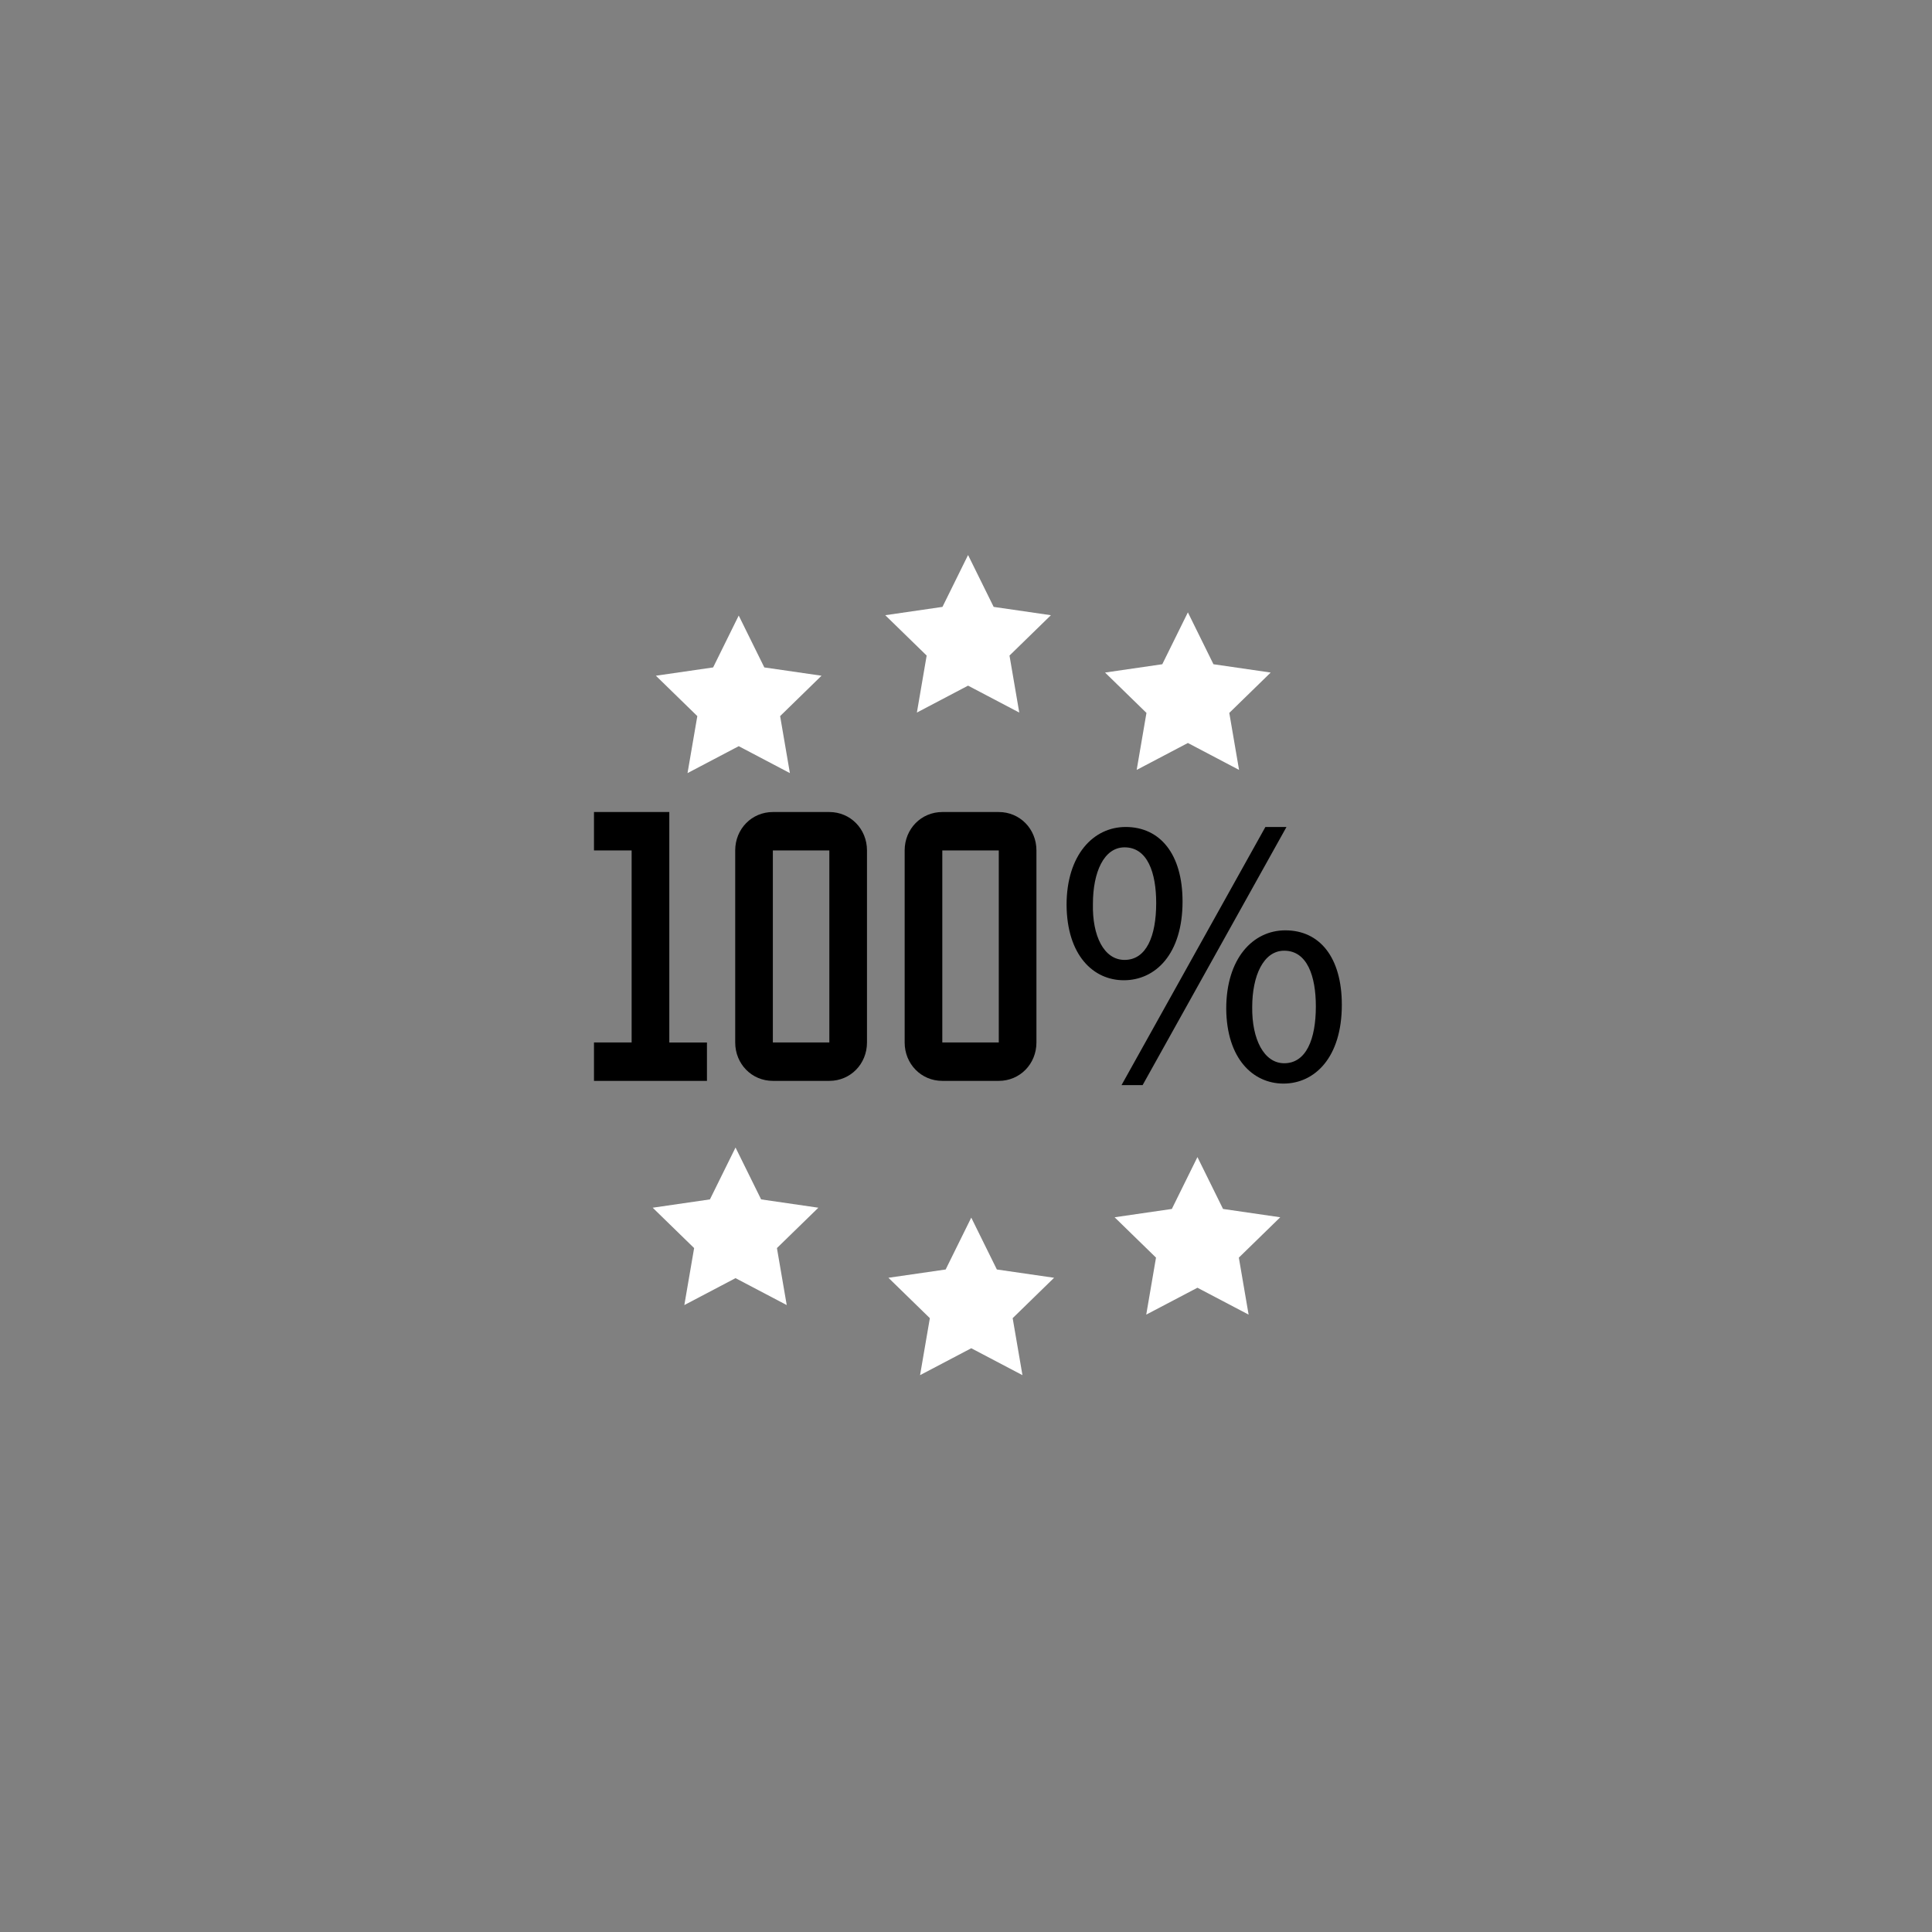 <?xml version="1.0" encoding="utf-8"?>
<!-- Generator: Adobe Illustrator 26.0.2, SVG Export Plug-In . SVG Version: 6.00 Build 0)  -->
<svg version="1.1" id="Layer_1" xmlns="http://www.w3.org/2000/svg" xmlns:xlink="http://www.w3.org/1999/xlink" x="0px" y="0px"
	 viewBox="0 0 720 720" style="enable-background:new 0 0 720 720;" xml:space="preserve">
<rect x="0" y="0" width="720" height="720" fill="#808080" stroke="none"/>
<style type="text/css">
	.st0{display:none;fill:#FBB040;}
	.st1{display:none;}
	.st2{display:inline;fill:#FFFFFF;}
	.st3{fill:#FFFFFF;}
</style>
<polygon class="st0" points="360.29,17.88 382.89,0.59 403.15,20.58 427.74,6.26 445.34,28.62 471.53,17.5 486.18,41.9 
	513.57,34.14 525.05,60.18 553.18,55.92 561.31,83.2 589.76,82.49 594.4,110.57 622.71,113.44 623.8,141.88 651.53,148.28 
	649.05,176.63 675.76,186.45 669.74,214.26 695.01,227.35 685.55,254.2 708.98,270.35 696.23,295.79 717.45,314.76 701.61,338.4 
	720.29,359.88 701.61,381.35 717.45,405 696.23,423.96 708.98,449.41 685.55,465.56 695.01,492.4 669.74,505.5 675.76,533.31 
	649.05,543.13 651.53,571.48 623.8,577.88 622.71,606.32 594.4,609.19 589.76,637.26 561.31,636.56 553.18,663.84 525.05,659.58 
	513.57,685.62 486.18,677.86 471.53,702.26 445.34,691.13 427.74,713.5 403.15,699.18 382.89,719.17 360.29,701.88 337.68,719.17 
	317.42,699.18 292.83,713.5 275.23,691.13 249.04,702.26 234.39,677.86 207.01,685.62 195.53,659.58 167.39,663.84 159.26,636.56 
	130.81,637.26 126.17,609.19 97.86,606.32 96.77,577.88 69.04,571.48 71.53,543.13 44.82,533.31 50.83,505.5 25.57,492.4 
	35.02,465.56 11.6,449.41 24.34,423.96 3.12,405 18.96,381.35 0.29,359.88 18.96,338.4 3.12,314.76 24.34,295.79 11.6,270.35 
	35.02,254.2 25.57,227.35 50.83,214.26 44.82,186.45 71.53,176.63 69.04,148.28 96.77,141.88 97.86,113.44 126.17,110.57 
	130.81,82.49 159.26,83.2 167.39,55.92 195.53,60.18 207.01,34.14 234.39,41.9 249.04,17.5 275.23,28.62 292.83,6.26 317.42,20.58 
	337.68,0.59 "/>
<circle class="st1" cx="360.29" cy="359.88" r="296.99"/>
<circle class="st0" cx="360.29" cy="359.88" r="196.82"/>
<g>
	<path d="M263.46,402.82h-42.1V388.5h14.03v-71.57h-14.03v-14.31h28.07v85.89h14.03V402.82z"/>
	<path d="M323.1,388.5c0,8.02-6.17,14.31-14.03,14.31h-21.05c-7.86,0-14.03-6.3-14.03-14.31v-71.57c0-8.02,6.17-14.31,14.03-14.31
		h21.05c7.86,0,14.03,6.3,14.03,14.31V388.5z M309.07,388.5v-71.57h-21.05v71.57H309.07z"/>
	<path d="M386.25,388.5c0,8.02-6.17,14.31-14.03,14.31h-21.05c-7.86,0-14.03-6.3-14.03-14.31v-71.57c0-8.02,6.17-14.31,14.03-14.31
		h21.05c7.86,0,14.03,6.3,14.03,14.31V388.5z M372.22,388.5v-71.57h-21.05v71.57H372.22z"/>
	<path d="M440.7,335.97c0,19.61-10.1,29.34-21.89,29.34c-11.37,0-21.19-9.3-21.33-28.06c0-18.61,9.96-29.06,22.03-29.06
		C432.28,308.2,440.7,318.22,440.7,335.97z M407.3,336.83c-0.28,11.88,4.07,20.9,11.79,20.9c8.14,0,11.79-8.88,11.79-21.19
		c0-11.31-3.23-20.76-11.79-20.76C411.37,315.79,407.3,325.09,407.3,336.83z M417.96,404.39l53.61-96.19h7.86l-53.61,96.19H417.96z
		 M500.06,374.48c0,19.61-10.1,29.34-21.75,29.34c-11.37,0-21.19-9.3-21.33-27.91c0-18.75,9.96-29.2,22.03-29.2
		C491.78,346.71,500.06,356.73,500.06,374.48z M466.66,375.34c-0.14,11.88,4.35,20.9,11.93,20.9c8.14,0,11.79-8.87,11.79-21.18
		c0-11.31-3.23-20.76-11.79-20.76C470.87,354.29,466.66,363.6,466.66,375.34z"/>
</g>
<g class="st1">
	<path class="st2" d="M361.99,77.79c2.3,23.37,4.61,46.73,6.9,70c-12.14,3.03-13.25,2.01-13.63-9.46
		c-0.29-8.54-1.36-17.06-3.8-26.02c-2.23,6.34-4.16,12.81-6.83,18.97c-1.02,2.36-3.63,5.5-5.65,5.6c-2.39,0.12-5.71-2.12-7.23-4.3
		c-3.59-5.13-6.35-10.84-11.16-15.93c0.68,9.35,1.6,18.69,1.96,28.06c0.38,9.81,0.14,9.82-11.18,9.25
		c-2.32-23.16-4.64-46.44-6.99-69.88c8.83-2.93,14.36-0.76,18.05,8.06c3.63,8.66,8.8,16.66,14.26,26.75
		c3.74-11.12,6.54-20.81,10.33-30.1c1.67-4.09,5.36-7.36,8.14-11C357.44,77.79,359.72,77.79,361.99,77.79z"/>
	<path class="st2" d="M356.88,641.96c-1.59-18.67-3.26-37.34-4.71-56.02c-0.37-4.75-0.06-9.55-0.06-14.35
		c7.61-3.08,12.1-0.22,16.05,6.08c6.74,10.74,14.15,21.07,22.97,30.98c-0.97-11.23-1.69-22.48-3.03-33.67
		c-0.52-4.39-0.12-7.91,4.8-7.55c2.79,0.2,7.62,2.76,7.76,4.55c1.63,21.3,2.55,42.66,3.63,64.01c0.03,0.51-0.34,1.05-0.62,1.86
		c-5.49,1.2-9.5,0.59-13.1-5.25c-7.08-11.49-15.36-22.24-24.33-34.99c0.87,15.2,1.63,28.4,2.36,41.2c-3.82,1.2-6.92,2.17-10.02,3.14
		C358.01,641.96,357.44,641.96,356.88,641.96z"/>
	<path class="st2" d="M79.05,341.98c0.62-3.09,1.67-6.17,1.8-9.28c0.48-11.86,9.96-21.37,21.49-21.23
		c12.87,0.15,22.26,8.85,22.54,20.96c0.1,4.51,0.02,9.02,0.02,13.74c4.4,0.96,8.38,2.16,12.44,2.61c3.9,0.43,7.89,0.09,13.06,0.09
		c0,3.43,0.49,6.51-0.2,9.3c-0.35,1.42-2.9,3.41-4.3,3.29c-21.45-1.82-42.87-3.96-64.3-5.99c-0.84-0.08-1.7,0.08-2.54,0.13
		C79.05,351.07,79.05,346.53,79.05,341.98z M111.55,346.05c-0.7-7.93,5.71-15.74-3.52-20.1c-2.85-1.34-7.74-1.47-10.21,0.13
		c-6.2,4-6.07,10.64-4.5,18.01C99.06,344.7,104.75,345.32,111.55,346.05z"/>
	<path class="st2" d="M641.52,370.96c-8.33-3.08-16.96-5.54-24.93-9.39c-11.54-5.58-23.51-6.84-35.98-6.14
		c-3.09,0.17-6.2,0.03-9.84,0.03c-0.52-3.41-1-6.52-1.82-11.88c26.42,3.84,47.09-10.02,69.05-22.2c2.45,7.34,3.87,12.79-4.75,16.14
		c-6.97,2.71-13.45,6.67-21.15,10.57c10.43,3.88,19.93,7.42,29.43,10.95C641.52,363,641.52,366.98,641.52,370.96z"/>
	<path class="st2" d="M237.61,187.58c-3.39,3.2-5.82,5.49-7.53,7.1c-9.97-8.39-19.57-16.48-28.13-23.7
		c1.71,4.8,4.4,11.38,6.28,18.19c0.67,2.42,0.28,6.69-1.27,7.78c-2.04,1.44-5.95,1.39-8.61,0.55c-6.52-2.06-12.79-4.94-20.3-6.06
		c7.19,7.22,14.31,14.51,21.62,21.62c3.18,3.1,5.19,5.53,1.09,9.77c-4.2,4.34-6.9,3.14-10.38-0.63
		c-14.12-15.33-28.4-30.52-42.59-45.73c4.52-7.65,9.48-9.91,17.86-5.09c8.4,4.82,17.87,7.75,28.38,12.14
		c-3.3-9.36-5.67-18.06-9.41-26.13c-3.96-8.55-5.59-15.77,5.05-20.99C205.32,153.11,221.31,170.17,237.61,187.58z"/>
	<path class="st2" d="M152.86,316.09c-19.68-6.62-39.33-13.53-59.19-19.74c-5.99-1.87-7.04-4.22-4.7-9.7
		c2.28-5.35,3.6-11.1,5.58-16.59c2.49-6.88,6.65-12.35,14.5-13.05c9.92-0.89,19.29,0.23,24.5,10.54c0.98,1.94,1.7,4,2.77,6.53
		c10.45-1.23,20.94-2.47,31.56-3.72c-2.05,13.33-3.85,14.78-16.94,15.27c-4.74,0.18-9.6,0.55-14.12,1.85
		c-2.32,0.67-3.99,3.57-7.67,7.1c8.01,2.75,13.85,4.8,19.72,6.76C158.97,304.71,159.33,305.95,152.86,316.09z M125.13,279.97
		c-1.78-6.95-4.54-10.87-10.5-11.32c-5.5-0.41-13.79,9.42-11.12,14.87c1.85,3.78,8.88,6.7,13.62,6.75
		C119.76,290.3,122.46,283.63,125.13,279.97z"/>
	<path class="st2" d="M282.33,629.51c-13.91-3.2-13.91-3.2-13.92-15.98c0-4.82,0.64-9.76-0.27-14.41c-0.49-2.5-3.41-4.79-5.77-6.41
		c-0.47-0.33-3.88,2.52-4.98,4.45c-1.92,3.35-3.27,7.05-4.54,10.72c-3.6,10.34-5.46,10.92-14.73,4.24
		c7.56-19.59,15.1-39.21,22.7-58.81c1.48-3.82,3.32-6.19,8.21-3.72c6.67,3.37,13.72,6,20.64,8.86c7.98,3.3,10.71,10.93,10.03,17.72
		c-0.79,7.86-2.96,17.2-13.1,19.4c-5.7,1.24-7.13,4.12-6.49,9.45C281.07,613.05,281.59,621.11,282.33,629.51z M271.2,563.66
		c-6.98,11.11-8.21,16.51-4.27,18.74c8.56,4.85,16.78,3.87,19.72-2.35C289.86,573.28,285.42,568.58,271.2,563.66z"/>
	<path class="st2" d="M436.85,164.89c-4.77-2.29-8.11-5.33-11.32-5.2c-16.77,0.65-27.53-11.44-23.88-30.25
		c1.72-8.89,5.16-17.51,8.32-26.06c4.07-11.01,15.92-17.6,29.45-13.11c10.6,3.52,16.68,16.41,13.03,29.13
		c-3.2,11.13-7.37,21.97-11.09,32.95c-0.44,1.29-1.4,3.11-0.89,3.9C444.58,162.64,438.32,163.4,436.85,164.89z M421.06,138.09
		c5.18,0,9.22,0,14.53,0c1.52-7.51,3.5-16.09,4.93-24.76c0.98-5.96-1.14-10.77-7.76-11.72c-6.42-0.92-10.9,2.18-12.81,8.33
		c-2.46,7.95-4.86,15.94-6.78,24.03c-1.81,7.65,3.01,12.91,11.4,13.07C423.65,144.74,422.76,142.46,421.06,138.09z"/>
	<path class="st2" d="M590.04,521.68c-20.91-12.45-40.68-24.22-60.68-36.13c3.63-6.34,6.85-12.03,10.15-17.68
		c7.36-12.62,18.16-16.99,31.03-10.96c9.5,4.45,18.51,10.25,27.05,16.39c7.42,5.34,9.84,16,5.97,24.08
		C599.63,505.56,594.76,513.29,590.04,521.68z M546.21,481.75c13.52,7.84,26.44,15.34,39.24,22.76
		c8.45-10.19,11.16-18.86-2.67-26.39c-3.65-1.99-6.94-4.68-10.63-6.59C558.03,464.26,553.02,466.2,546.21,481.75z"/>
	<path class="st2" d="M153.09,240.8c5.5,3.2,9.95,5.79,14.52,8.45c5.55-8.6,10.51-16.29,15.63-24.22c3.41,2.02,6.59,3.89,10.38,6.14
		c-7.52,12.05-14.84,23.78-22.26,35.69c-20.43-12.72-39.93-24.85-60.08-37.39c7.25-11.87,14.33-23.44,22.03-36.04
		c3.34,2.34,6.58,4.61,10.14,7.1c-5.2,8.48-10.07,16.43-15.2,24.8c3.69,2.44,6.91,5.1,10.59,6.72c1.34,0.59,4.52-0.72,5.58-2.13
		c3.97-5.31,7.41-11.02,11.3-16.96c3.38,1.95,6.36,3.68,10.25,5.92C161.88,225.84,157.76,232.86,153.09,240.8z"/>
	<path class="st2" d="M512.81,520.22c4.93,4.45,8.63,7.8,13.72,12.4c3.45-3.88,7.04-7.44,10.06-11.43
		c5.32-7.05,9.85-6.23,14.77,2.04c-5.97,4.77-12.34,9.84-18.7,14.92c0.67,0.64,1.34,1.28,2.02,1.91c3.77,3.62,7.55,7.25,12.08,11.6
		c5.32-6.36,11.26-13.44,17.19-20.52c0.76,0.6,1.52,1.2,2.28,1.8c2.31,1.45,5.04,2.54,6.78,4.5c0.96,1.08,1.1,4.48,0.18,5.38
		c-8.89,8.69-18.07,17.07-27.77,26.09c-15.53-14.93-32.32-31.06-49.18-47.27c10.49-10.04,20.22-19.36,30.62-29.32
		c1.81,1.98,4.21,4.61,7.82,8.56C527.36,507.34,520.19,513.7,512.81,520.22z"/>
	<path class="st2" d="M182.86,487.22c-4.91-1.1-8.66-1.94-9.93-2.22c-2.78-6.47-3.9-12.18-7.21-16c-4.27-4.94-9.86-1.23-14.36,1.12
		c-6.66,3.49-13.28,7.21-19.37,11.6c-4.4,3.17-7.62,7.9-4.14,13.66c3.21,5.29,8.13,7.33,14.24,5.18c1.8-0.63,3.44-1.7,5.56-2.76
		c-1.47-2.92-2.83-5.62-4.6-9.14c2.61-2.06,5.41-4.27,8.76-6.92c4.16,7.02,8.08,13.64,12.54,21.15c-6.74,3.31-13.16,7.14-20.06,9.68
		c-10.63,3.92-20.59-0.41-26.98-10.74c-4.72-7.63-3.56-21.14,4.09-26.86c9.99-7.48,20.58-14.7,31.97-19.6
		c13.64-5.86,29.22,6.14,29.49,21.05C182.91,479.49,182.86,482.59,182.86,487.22z"/>
	<path class="st2" d="M454.45,548.27c11.09-7.02,21.44-14.05,32.39-19.97c1.61-0.87,6.06,3.52,10.84,6.5
		c-10.09,6.61-17.9,11.73-26.37,17.28c2.79,4.44,5.62,8.96,8.83,14.08c7.01-4.36,13.33-8.29,20.76-12.92
		c2.05,2.98,4.26,6.21,6.76,9.85c-5.2,3.39-9.38,6.55-13.96,8.98c-5.63,2.99-7.92,5.99-2.59,11.46c1.99,2.05,2.94,5.1,4.62,8.15
		c8.72-5.55,16.64-10.6,25.04-15.95c1.92,3.1,3.87,6.24,6.27,10.11c-11.62,7.38-23.04,14.62-35.1,22.27
		C479.3,587.94,467.08,568.42,454.45,548.27z"/>
	<path class="st2" d="M237.46,108c10.01-6.79,11.55-6.3,15.29,3.39c4.4,11.41,9.3,22.63,13.35,34.16
		c2.49,7.07,6.81,10.26,13.86,8.33c6.7-1.83,9.31-7.91,6.64-15.78c-3.39-9.99-7.51-19.73-11.33-29.57
		c-1.79-4.62-3.62-9.23-5.46-13.92c3.78-1.63,7.05-3.04,11.71-5.05c6.32,17.45,13.1,34.68,18.67,52.29
		c2.39,7.55-7.32,21.06-15.4,23.91c-10.68,3.77-23.09-0.92-28.31-12.15C249.58,138.78,243.82,123.42,237.46,108z"/>
	<path class="st2" d="M510.29,123.1c3.77,2.42,6.75,4.33,10.35,6.64c-8.89,15.02-17.35,29.93-26.46,44.44
		c-4.98,7.92-18.81,10.36-27.77,5.81c-10.52-5.35-16.67-17.02-12.12-26.71c6.96-14.82,15.13-29.12,23.42-43.27
		c4.06-6.94,7.92-0.47,12.85,1.89c-5.94,10.48-11.79,20.79-17.62,31.11c-2.19,3.87-4.75,7.6-6.38,11.7
		c-2.19,5.52-1.17,10.86,4.27,14c4.87,2.81,10.09,2.39,13.43-2.59c5.71-8.54,10.96-17.38,16.3-26.16
		C503.72,134.74,506.67,129.39,510.29,123.1z"/>
	<path class="st2" d="M217.39,513.65c3.52,3.7,5.84,6.13,9.07,9.52c-13,12.16-25.37,24.49-38.59,35.83
		c-8.27,7.09-19.75,5.31-28.06-2.71c-8.49-8.2-11.25-20.78-4.06-28.63c11.75-12.84,25-24.31,38.28-36.99
		c1.87,1.78,4.45,4.24,8.1,7.71c-11.09,10.75-22.27,21.03-32.67,32.06c-2.8,2.97-5.1,8.61-4.32,12.34
		c1.8,8.6,11.95,10.44,18.61,3.99C194.9,535.96,205.89,524.99,217.39,513.65z"/>
	<path class="st2" d="M549.77,154.68c4.71,3.42,7.93,6.5,4.77,12.82c-9.84,19.67-19.23,39.58-29.39,60.62
		c-4.33-5.54-13.06-8.13-5.02-16.82c0.9-0.97,0.21-4.69-0.98-6.06c-3.51-4.04-7.45-7.78-11.64-11.13c-1.29-1.03-4.78-1.34-5.75-0.41
		c-8.01,7.72-11.94,1.25-16.62-4.74C506.58,177.58,527.94,166.26,549.77,154.68z M515.76,186.23c4.81,3.96,8.17,6.72,12.23,10.06
		c3.52-7.31,6.71-13.95,9.91-20.59c-0.49-0.32-0.99-0.63-1.48-0.95C529.83,178.42,523.24,182.08,515.76,186.23z"/>
	<path class="st2" d="M202.69,577.09c-9.39,8.91-9.4,10.3-20.08,1.29c10.05-8.16,19.91-16.25,29.85-24.24
		c7.83-6.3,15.63-12.66,23.74-18.59c1.75-1.28,5.26-1.75,7.12-0.85c1.94,0.93,4.44,4.36,4.01,6.01
		c-5.77,22.58-12.01,45.03-18.24,67.9c-7.56-2.97-12.18-6.44-8.37-14.96c0.61-1.37-0.81-4.63-2.27-5.76
		C213.45,584.02,208.03,580.69,202.69,577.09z M232.87,554.71c-0.46-0.32-0.91-0.63-1.37-0.95c-6.08,4.99-12.16,9.98-19,15.6
		c4.55,3.16,8.28,5.75,12.93,8.98C228.16,569.68,230.52,562.19,232.87,554.71z"/>
	<path class="st2" d="M290.24,631.83c5.06-10.4,9.78-20.41,14.78-30.29c5.05-9.96,10.18-19.9,15.74-29.58
		c1.25-2.17,4.48-4.52,6.7-4.43c1.94,0.08,4.96,3.23,5.42,5.46c3.14,15.24,5.76,30.59,8.47,45.91c1.16,6.55,2.11,13.13,3.17,19.7
		c-10.36,3.2-11.01,2.61-13.26-7.1c-0.56-2.41-3.38-5.31-5.76-6.06c-4.74-1.49-9.88-1.91-14.88-2.17c-1.34-0.07-3.68,1.81-4.04,3.19
		C304.16,635.82,298.29,635.33,290.24,631.83z M328.43,614.47c-0.91-8.04-1.78-15.79-2.65-23.53c-0.73-0.14-1.47-0.27-2.2-0.41
		c-3.37,7.1-6.74,14.2-10.35,21.82C319.05,613.16,323.13,613.73,328.43,614.47z"/>
	<path class="st2" d="M614.32,272.11c10.88-4.83,10.87-4.83,13.83,6.15c2.95,10.96,5.92,21.91,9.05,33.48
		c-4.34,1.25-7.69,2.21-10.73,3.09c-0.86-0.95-1.47-1.3-1.56-1.76c-2.8-13.78-2.8-13.82-16.18-10.54
		c-11.6,2.84-23.46,4.96-34.67,8.9c-9.42,3.31-11.24-1.15-12.38-9.53c15.3-3.91,30.57-7.73,45.8-11.72
		c11.24-2.95,11.22-3.05,8.09-14.28C615.19,274.62,614.73,273.35,614.32,272.11z"/>
	<path class="st2" d="M424.74,571.78c-5.73,2.16-10.12,3.81-15.1,5.69c-1.51-3.43-2.88-6.57-4.74-10.8
		c14.1-5.04,28.07-10.03,42.83-15.31c1.55,3.74,2.97,7.19,4.35,10.52c-0.62,0.63-0.93,1.14-1.38,1.37
		c-4.54,2.32-11.74,3.67-12.95,7.12c-1.38,3.94,2.55,9.76,4.21,14.75c4.18,12.61,8.38,25.21,12.75,38.36
		c-4.07,1.44-7.33,2.58-11.2,3.95C437.16,608.62,431.01,590.35,424.74,571.78z"/>
	<path class="st2" d="M548.6,265.91c-7.57-11.76-14.72-22.86-22.15-34.4c20.22-13.04,39.51-25.49,59.12-38.15
		c2.29,3.1,4.24,5.74,7.08,9.61c-8.04,5.37-15.96,10.73-23.96,15.98c-6.27,4.11-12.42,8.46-19.01,12.01
		c-6.35,3.42-5.78,6.78-1.87,11.79c3.88,4.97,6.94,10.59,10.72,16.49C555.07,261.56,552.16,263.51,548.6,265.91z"/>
	<path class="st2" d="M220,117.34c12.11,19.88,24.22,39.78,36.53,59.98c-3.37,2.27-6.31,4.26-10.17,6.86
		c-7.01-11.35-13.83-22.29-20.55-33.29c-3.62-5.92-7.04-11.97-10.63-17.91C209.19,123.12,209.16,123.14,220,117.34z"/>
	<path class="st2" d="M615.29,245.12c5.22,11.09,5.11,10.83-5.26,15.23c-17.87,7.6-35.59,15.56-53.34,23.35
		c-7.48-9.87-7.53-10.18,3.05-14.8C578.07,260.91,596.49,253.16,615.29,245.12z"/>
</g>
<polygon class="st3" points="360.77,255.52 341.7,265.55 345.34,244.31 329.91,229.27 351.23,226.17 360.77,206.84 370.31,226.17 
	391.64,229.27 376.21,244.31 379.85,265.55 "/>
<polygon class="st3" points="442.69,276.89 423.61,286.92 427.25,265.68 411.82,250.64 433.15,247.54 442.69,228.21 452.22,247.54 
	473.55,250.64 458.12,265.68 461.76,286.92 "/>
<polygon class="st3" points="275.3,278.08 256.22,288.11 259.87,266.87 244.43,251.82 265.76,248.73 275.3,229.4 284.84,248.73 
	306.16,251.82 290.73,266.87 294.37,288.11 "/>
<polygon class="st3" points="361.96,502.45 342.88,512.48 346.53,491.24 331.09,476.19 352.42,473.1 361.96,453.77 371.5,473.1 
	392.83,476.19 377.39,491.24 381.04,512.48 "/>
<polygon class="st3" points="446.25,479.9 427.17,489.92 430.81,468.68 415.38,453.64 436.71,450.54 446.25,431.21 455.79,450.54 
	477.11,453.64 461.68,468.68 465.32,489.92 "/>
<polygon class="st3" points="274.11,476.33 255.03,486.36 258.68,465.12 243.24,450.08 264.57,446.98 274.11,427.65 283.65,446.98 
	304.98,450.08 289.54,465.12 293.19,486.36 "/>
</svg>

